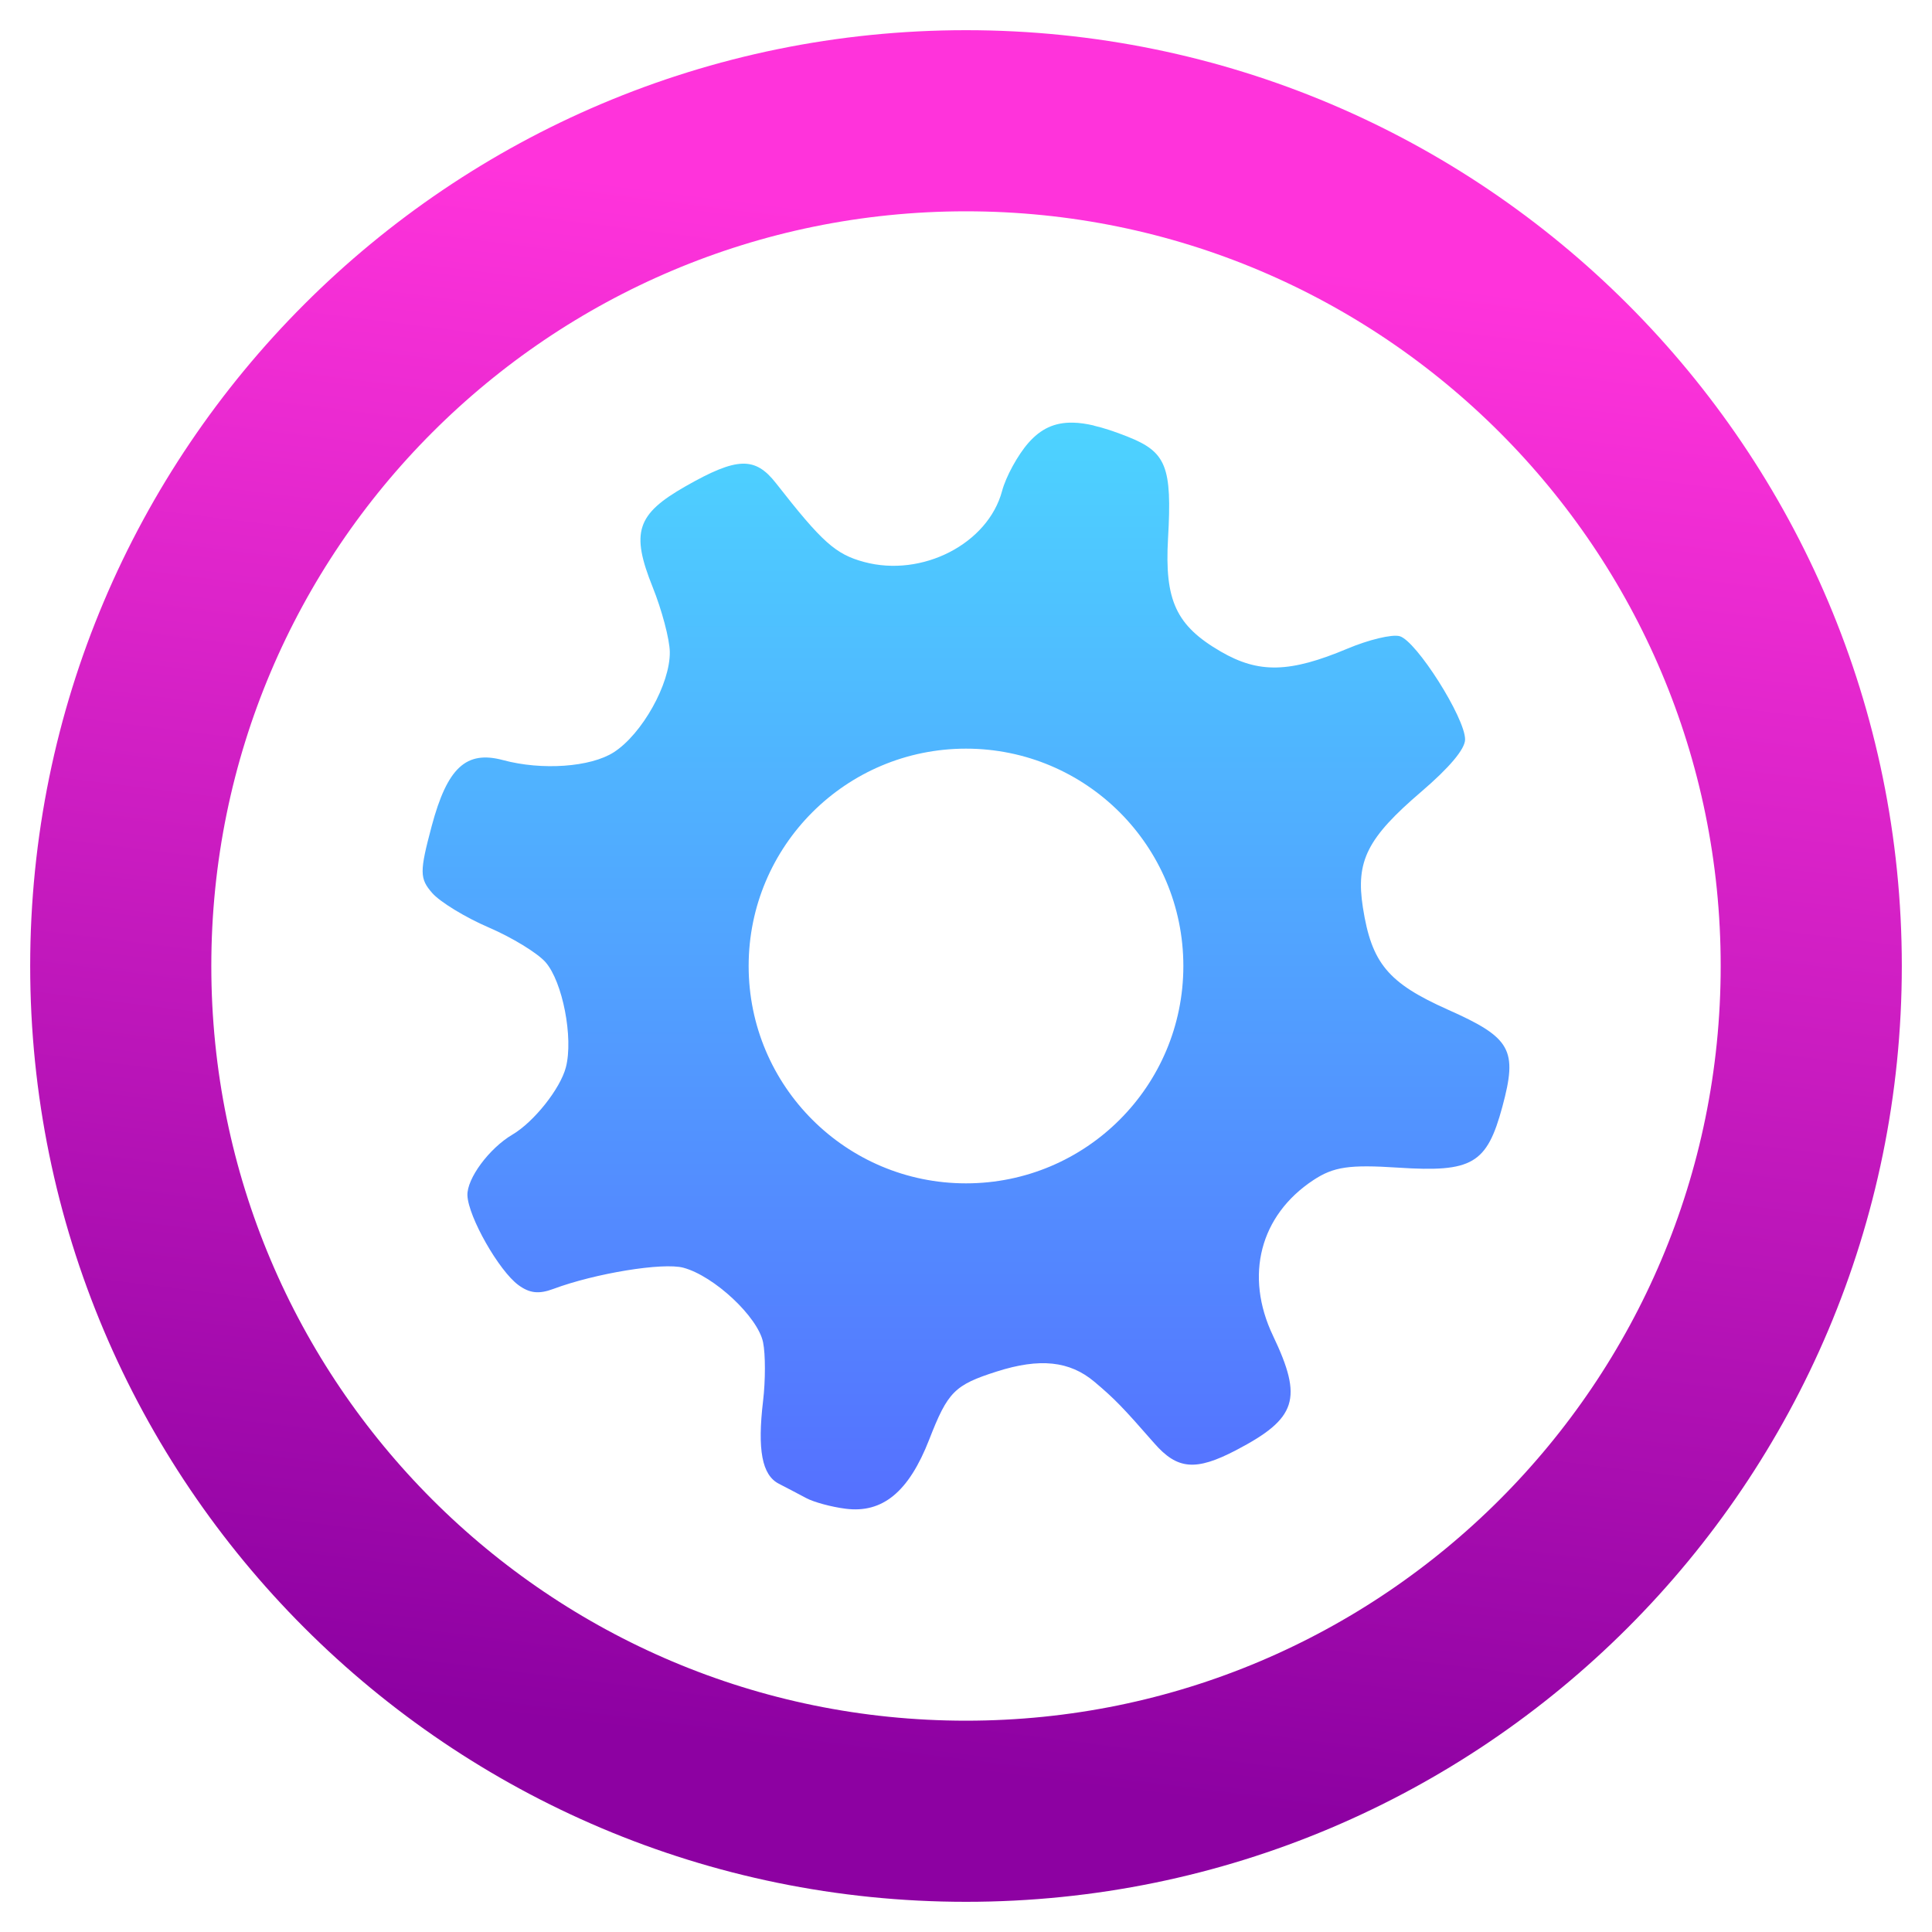 <svg width="64" height="64" viewBox="0 0 64 64" fill="none" xmlns="http://www.w3.org/2000/svg">
<path d="M32 60C47.464 60 60 47.464 60 32C60 16.536 47.464 4 32 4C16.536 4 4 16.536 4 32C4 47.464 16.536 60 32 60Z" stroke="url(#paint0_linear_674_246)" stroke-width="6"/>
<path fill-rule="evenodd" clip-rule="evenodd" d="M34.063 14.676C34.471 14.21 34.927 13.986 35.55 14.001C35.758 14.005 35.986 14.038 36.236 14.096L36.232 14.099C36.564 14.175 36.936 14.299 37.361 14.468C38.636 14.974 38.829 15.457 38.693 17.829C38.574 19.894 38.96 20.725 40.44 21.584C41.7 22.315 42.725 22.291 44.641 21.485C45.336 21.193 46.108 21.005 46.364 21.074C46.915 21.222 48.539 23.787 48.533 24.498C48.53 24.816 48.01 25.431 47.088 26.221C45.289 27.76 44.907 28.521 45.147 30.059C45.436 31.91 45.98 32.562 47.97 33.449C50.062 34.38 50.278 34.772 49.767 36.665C49.254 38.56 48.771 38.839 46.321 38.68C44.699 38.574 44.181 38.648 43.505 39.094C41.74 40.259 41.22 42.257 42.17 44.248C43.167 46.34 42.965 46.984 40.95 48.038C39.609 48.738 39.001 48.685 38.236 47.809C37.192 46.615 36.928 46.341 36.25 45.77C35.431 45.082 34.442 44.979 33.019 45.433C31.617 45.88 31.397 46.105 30.78 47.69C30.104 49.423 29.234 50.138 28.006 49.978C27.535 49.918 26.952 49.758 26.709 49.627C26.465 49.497 26.056 49.282 25.802 49.152C25.242 48.865 25.085 48.032 25.278 46.407C25.358 45.736 25.359 44.863 25.278 44.466C25.106 43.623 23.656 42.269 22.638 41.995C21.963 41.813 19.72 42.179 18.328 42.698C17.853 42.875 17.544 42.842 17.175 42.571C16.529 42.099 15.514 40.314 15.484 39.601C15.461 39.044 16.205 38.038 16.978 37.583C17.687 37.165 18.563 36.062 18.746 35.354C18.999 34.379 18.636 32.517 18.071 31.873C17.804 31.569 16.959 31.054 16.191 30.724C15.422 30.394 14.579 29.88 14.32 29.585C13.897 29.103 13.897 28.88 14.299 27.37C14.816 25.431 15.441 24.85 16.665 25.18C17.952 25.527 19.563 25.413 20.332 24.92C21.269 24.318 22.203 22.651 22.188 21.598C22.182 21.172 21.924 20.206 21.622 19.453C20.89 17.632 21.087 17.034 22.708 16.11C24.415 15.137 25.011 15.118 25.707 16.008C27.235 17.963 27.68 18.362 28.625 18.616C30.549 19.135 32.728 18.012 33.195 16.265C33.322 15.789 33.714 15.074 34.063 14.676ZM39.2 32C39.2 35.977 35.977 39.2 32 39.2C28.024 39.2 24.8 35.977 24.8 32C24.8 28.023 28.024 24.8 32 24.8C35.977 24.8 39.2 28.023 39.2 32Z" fill="url(#paint1_linear_674_246)"/>
<defs>
<linearGradient id="paint0_linear_674_246" x1="29.565" y1="58.496" x2="35.892" y2="7.894" gradientUnits="userSpaceOnUse">
<stop stop-color="#8D01A2"/>
<stop offset="1" stop-color="#FF33DB"/>
</linearGradient>
<linearGradient id="paint1_linear_674_246" x1="32" y1="50" x2="32" y2="14" gradientUnits="userSpaceOnUse">
<stop stop-color="#5570FF"/>
<stop offset="1" stop-color="#4DD3FF"/>
</linearGradient>
</defs>
</svg>
